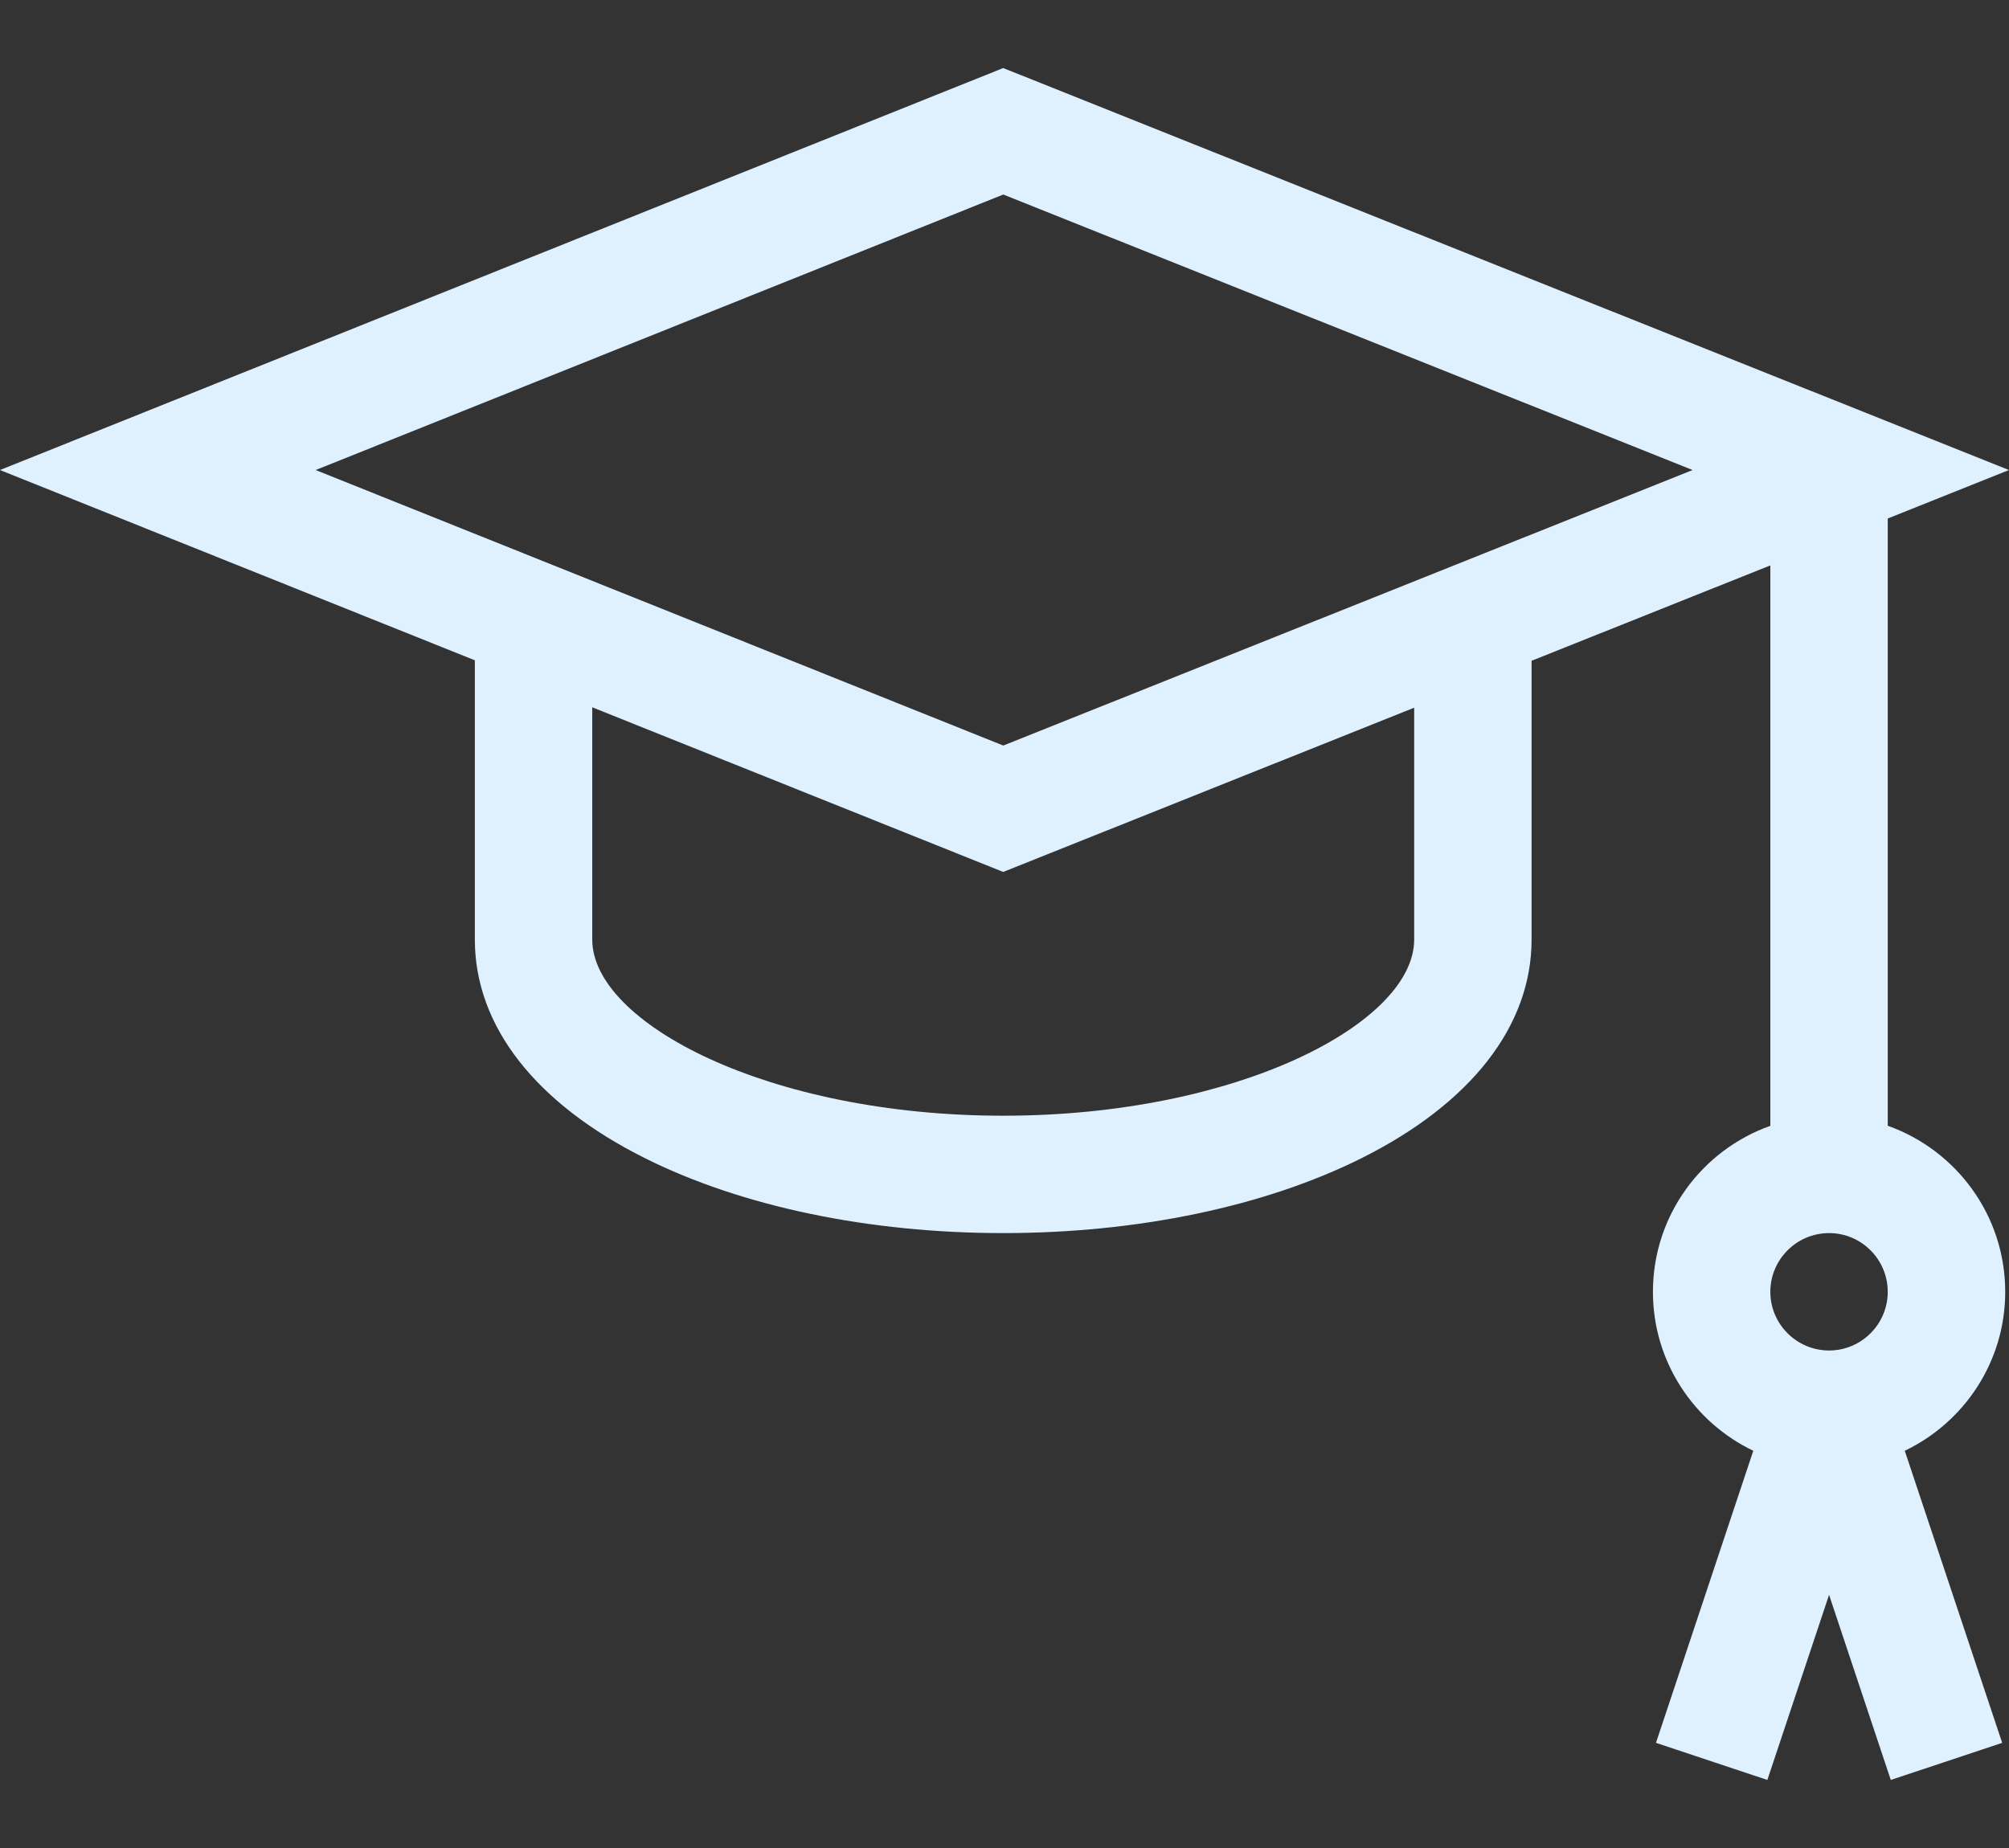 <svg width="25" height="23" viewBox="0 0 25 23" fill="none" xmlns="http://www.w3.org/2000/svg">
<rect x="0" y="0" width="25" height="23" fill="#333333" stroke="none"/>
<path d="M24.953 16.078C24.953 15.125 24.342 14.313 23.491 14.011V6.453L25 5.85L12.484 0.847L0 5.85L5.909 8.218V11.694C5.909 12.766 6.66 13.732 8.025 14.414C9.228 15.016 10.812 15.347 12.484 15.347C14.156 15.347 15.74 15.016 16.944 14.414C18.308 13.732 19.059 12.766 19.059 11.694V8.224L22.03 7.037V14.012C21.18 14.313 20.569 15.125 20.569 16.078C20.569 16.949 21.08 17.703 21.818 18.056L20.607 21.691L21.993 22.153L22.761 19.849L23.529 22.153L24.915 21.691L23.703 18.056C24.441 17.703 24.953 16.949 24.953 16.078ZM17.598 11.694C17.598 12.729 15.411 13.886 12.484 13.886C9.557 13.886 7.37 12.729 7.37 11.694V8.803L12.484 10.852L17.598 8.808V11.694H17.598ZM12.485 9.279L3.928 5.85L12.485 2.421L21.063 5.85L12.485 9.279ZM22.761 16.808C22.358 16.808 22.03 16.48 22.03 16.078C22.03 15.675 22.358 15.347 22.761 15.347C23.164 15.347 23.491 15.675 23.491 16.078C23.491 16.48 23.164 16.808 22.761 16.808Z" fill="#DFF1FF"/>
</svg>
